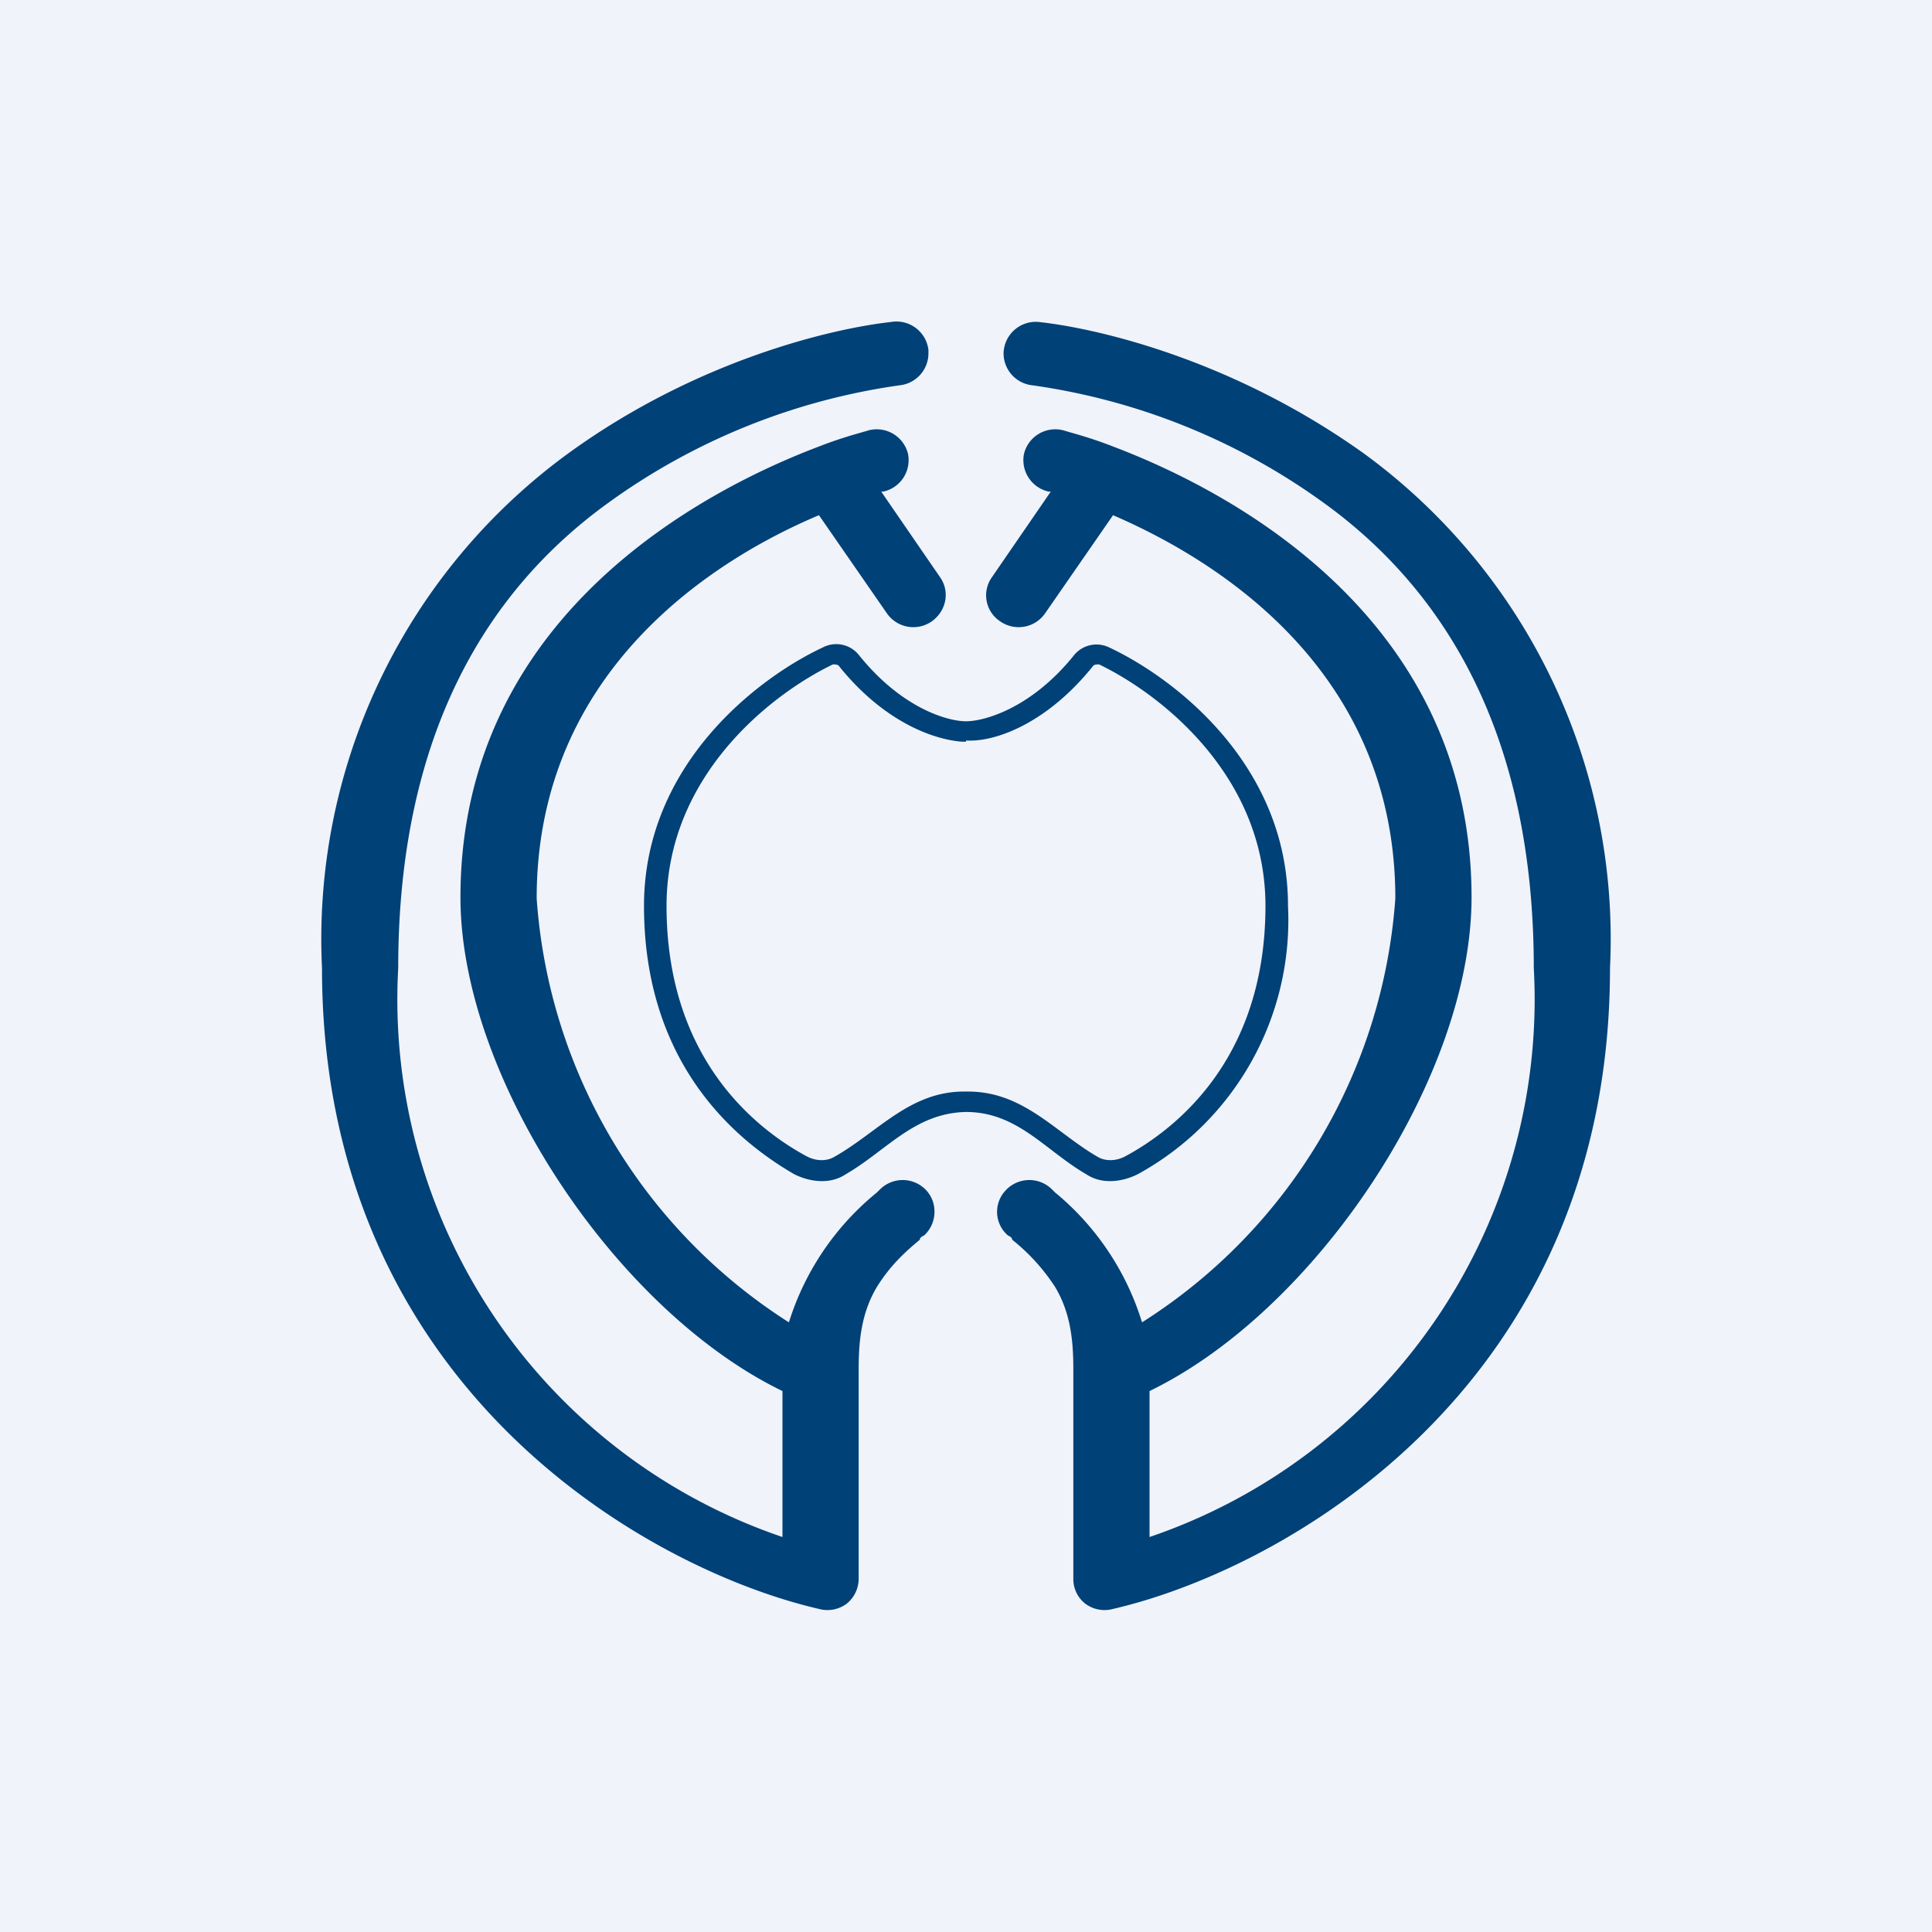 <!-- by TradingView --><svg width="18" height="18" viewBox="0 0 18 18" xmlns="http://www.w3.org/2000/svg"><path fill="#F0F3FA" d="M0 0h18v18H0z"/><path d="M8.65 3.3v-.04A.3.3 0 0 0 8.3 3c-.54.06-1.8.35-3 1.22A5.6 5.6 0 0 0 3 9.02c0 3.9 3.03 5.6 4.63 5.97a.3.3 0 0 0 .26-.05.3.3 0 0 0 .11-.23v-1.95c0-.25.02-.52.17-.77.13-.21.28-.34.4-.44 0-.02.02-.03.04-.04.12-.11.13-.3.02-.42a.3.3 0 0 0-.43-.01l-.03.03a2.53 2.53 0 0 0-.82 1.21A5.1 5.1 0 0 1 5 8.37C5 6.23 6.68 5.2 7.63 4.8l.63.91a.3.3 0 0 0 .42.08c.14-.1.17-.28.08-.41l-.55-.8h.02a.3.3 0 0 0 .23-.35.3.3 0 0 0-.37-.22c-.06.02-.23.06-.46.15-.95.36-3.34 1.51-3.34 4.2 0 1.68 1.45 3.85 3 4.6v1.36a5.29 5.29 0 0 1-3.58-5.3c0-2.22.86-3.54 1.95-4.33a6.07 6.07 0 0 1 2.72-1.1.3.3 0 0 0 .27-.3Zm.7 0a.3.3 0 0 1 .33-.3c.55.06 1.8.35 3.02 1.22a5.6 5.6 0 0 1 2.3 4.8c0 3.9-3.03 5.6-4.63 5.97a.3.3 0 0 1-.26-.05.29.29 0 0 1-.11-.23v-1.95c0-.25-.02-.52-.17-.77a1.85 1.85 0 0 0-.4-.44c0-.02-.02-.03-.04-.04a.29.29 0 0 1-.02-.42.3.3 0 0 1 .43-.01l.03.03a2.53 2.53 0 0 1 .81 1.21A5.1 5.1 0 0 0 13 8.37c0-2.14-1.68-3.16-2.63-3.57l-.63.91a.3.3 0 0 1-.42.08.29.29 0 0 1-.08-.41l.55-.8h-.02a.3.3 0 0 1-.23-.35.3.3 0 0 1 .37-.22c.06.02.23.06.46.15.95.36 3.34 1.51 3.34 4.2 0 1.68-1.45 3.85-3 4.6v1.36a5.29 5.29 0 0 0 3.58-5.3c0-2.22-.86-3.54-1.95-4.33a6.07 6.07 0 0 0-2.72-1.1.3.3 0 0 1-.27-.3Z" fill="#004177"/><path d="M8 6.1a.27.27 0 0 0-.33-.07C7.05 6.32 6 7.13 6 8.44c0 1.51.9 2.21 1.4 2.5.14.07.33.1.48 0 .38-.22.64-.57 1.12-.58.48 0 .74.36 1.12.58.15.1.34.07.48 0a2.7 2.7 0 0 0 1.4-2.5c0-1.31-1.05-2.12-1.67-2.41a.27.27 0 0 0-.32.07c-.4.5-.84.62-1.01.62-.17 0-.6-.12-1-.62Zm1 .8h.04c.26 0 .72-.17 1.14-.69.01-.02.04-.02.06-.02.58.28 1.55 1.04 1.55 2.25 0 1.43-.84 2.08-1.3 2.33-.09.05-.19.05-.26.01-.4-.23-.7-.62-1.23-.61-.52-.01-.82.38-1.23.61-.07.04-.17.04-.26-.01-.46-.25-1.3-.9-1.3-2.33 0-1.21.97-1.97 1.55-2.25.02 0 .05 0 .06.02.42.52.88.68 1.14.7H9Z" fill="#004177"/></svg>